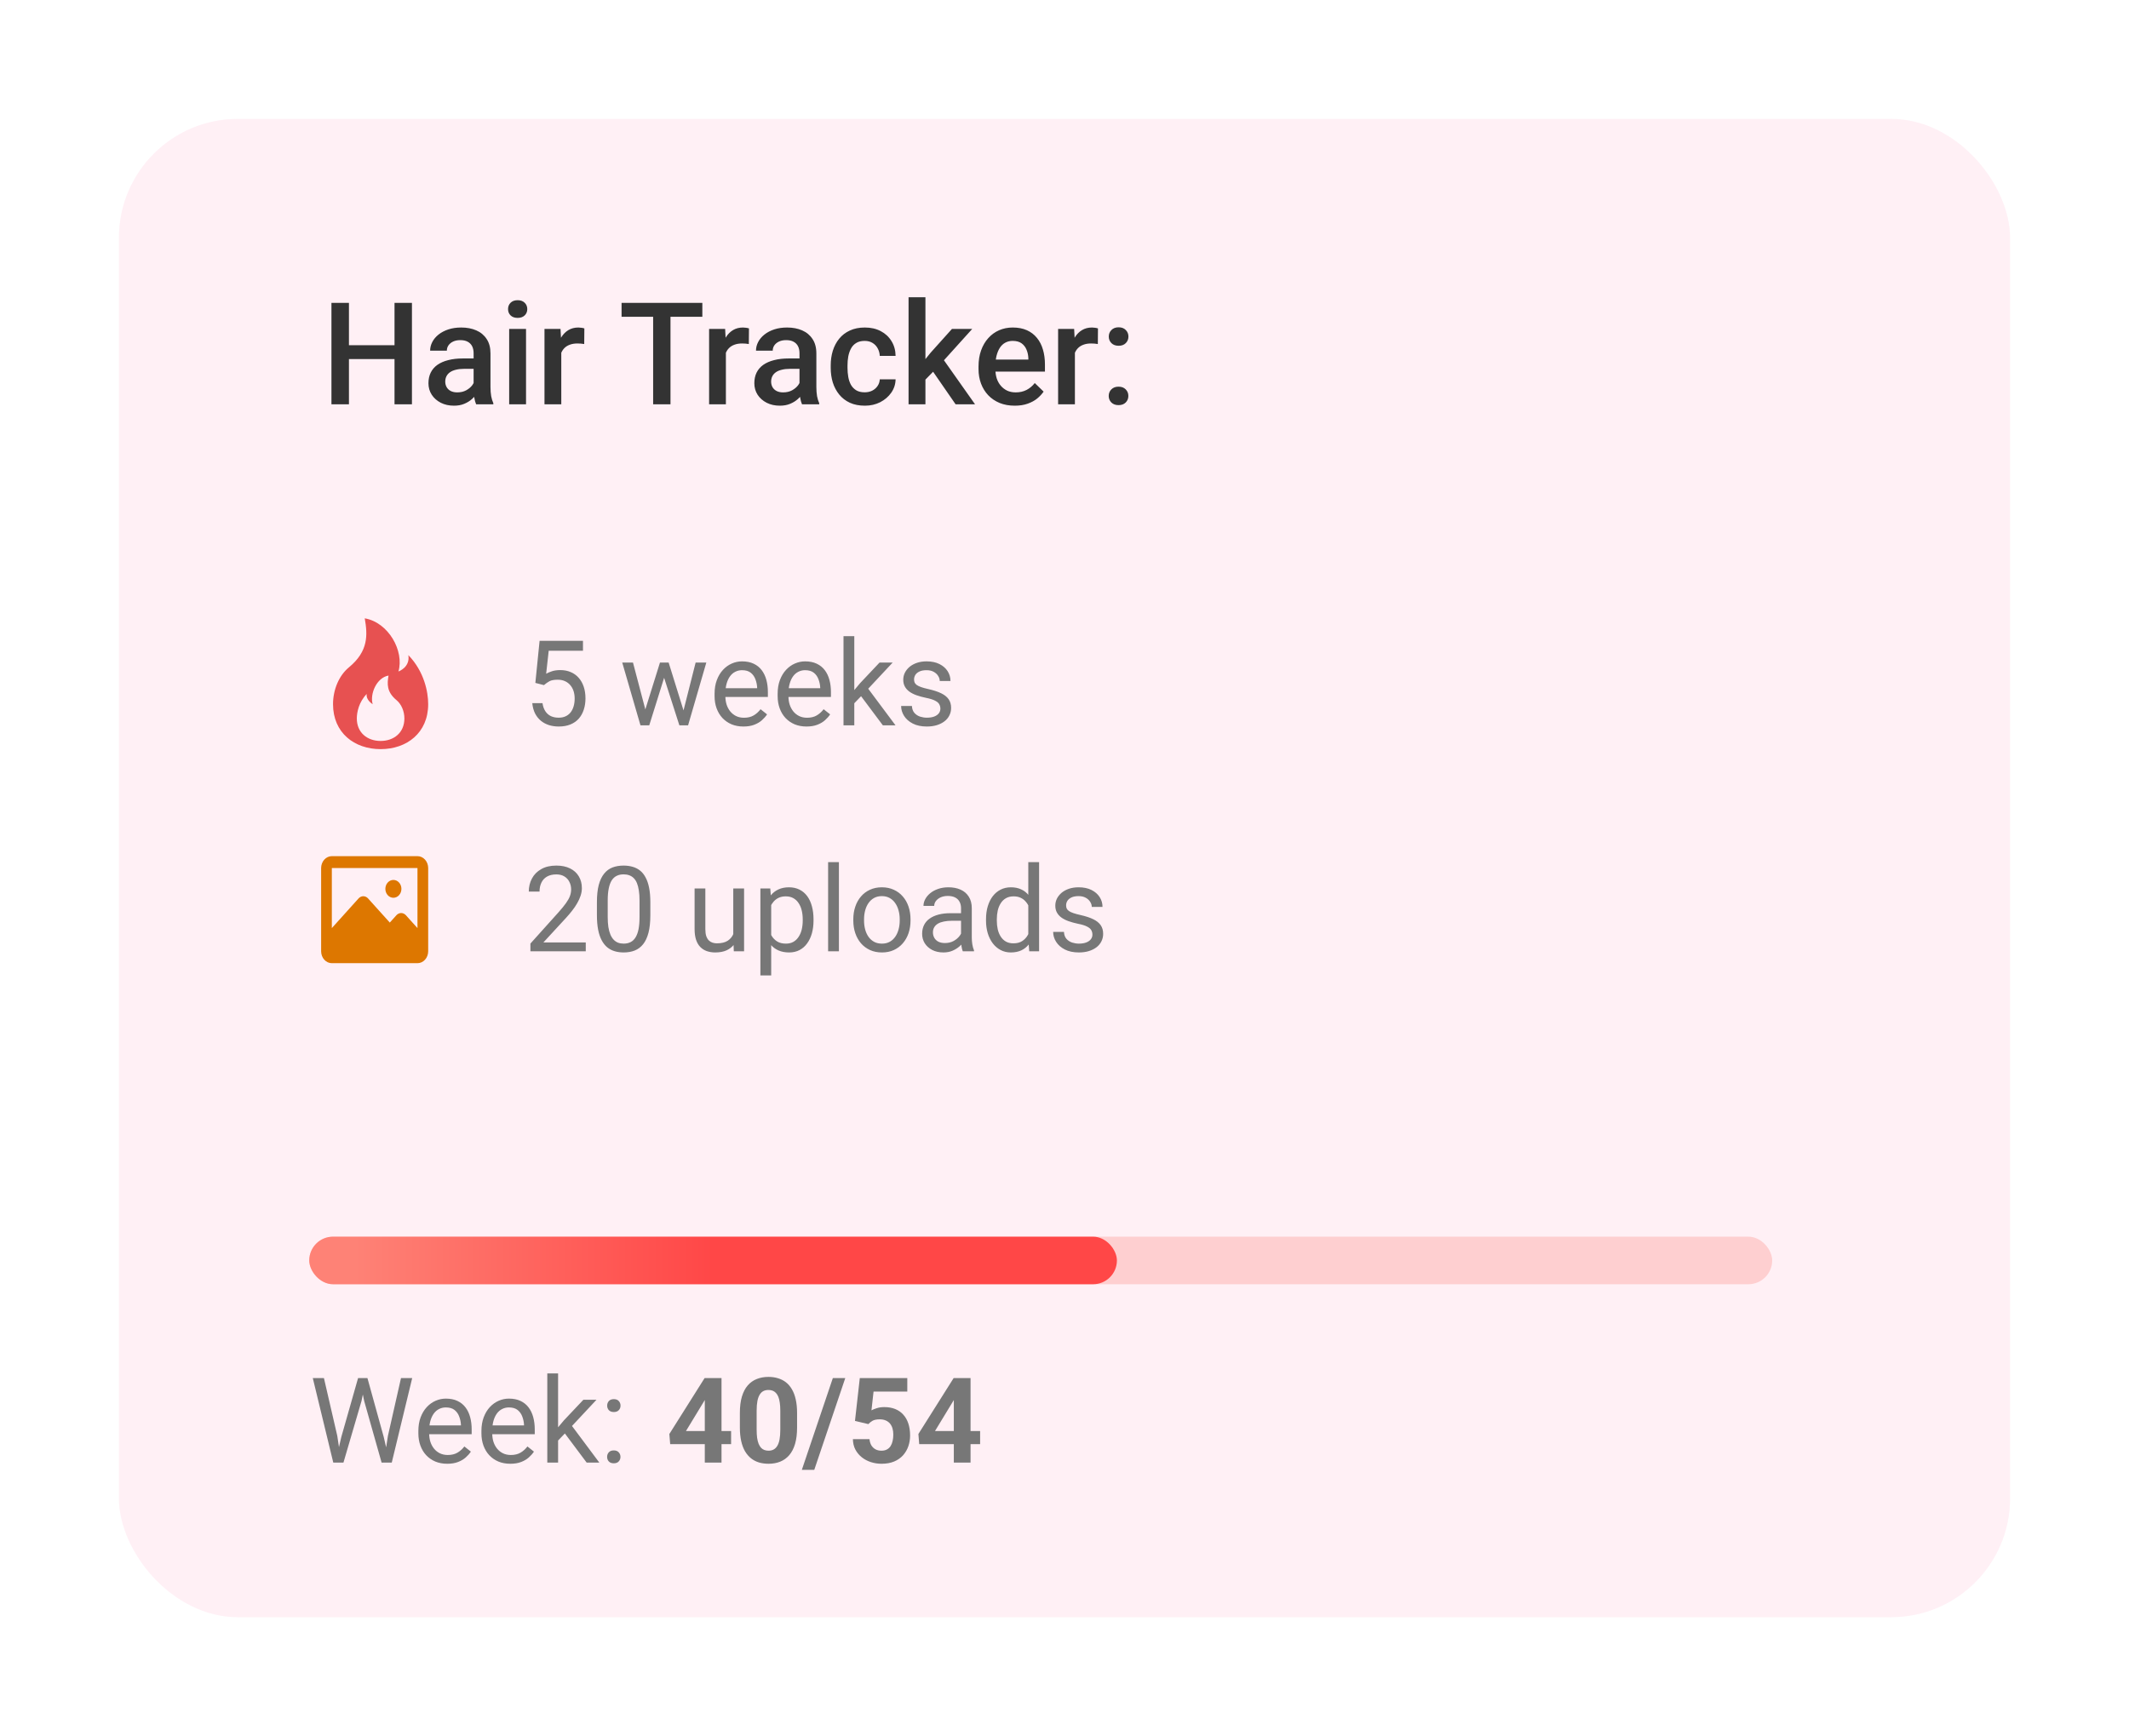 <svg width="179" height="146" viewBox="0 0 179 146" fill="none" xmlns="http://www.w3.org/2000/svg">
<g filter="url(#filter0_d_0_282)">
<rect x="10" y="8" width="159" height="126" rx="10" fill="#FFECF3"/>
<rect x="10" y="8" width="159" height="126" rx="10" fill="white" fill-opacity="0.2"/>
<path d="M45.733 55.616L45.011 55.431L45.367 51.891H49.015V52.726H46.134L45.919 54.659C46.049 54.584 46.214 54.514 46.412 54.449C46.614 54.384 46.845 54.352 47.105 54.352C47.434 54.352 47.729 54.408 47.989 54.523C48.25 54.633 48.471 54.793 48.653 55.001C48.839 55.209 48.98 55.46 49.078 55.753C49.176 56.046 49.225 56.373 49.225 56.734C49.225 57.076 49.177 57.39 49.083 57.677C48.992 57.963 48.853 58.214 48.668 58.429C48.482 58.64 48.248 58.805 47.965 58.922C47.685 59.039 47.355 59.098 46.974 59.098C46.687 59.098 46.415 59.059 46.158 58.98C45.904 58.899 45.676 58.777 45.475 58.614C45.276 58.448 45.113 58.243 44.986 57.999C44.863 57.752 44.785 57.462 44.752 57.13H45.611C45.65 57.397 45.728 57.621 45.846 57.804C45.963 57.986 46.116 58.124 46.305 58.219C46.497 58.31 46.72 58.355 46.974 58.355C47.188 58.355 47.379 58.318 47.545 58.243C47.711 58.168 47.851 58.061 47.965 57.921C48.079 57.781 48.165 57.612 48.224 57.413C48.285 57.215 48.316 56.992 48.316 56.744C48.316 56.52 48.285 56.311 48.224 56.119C48.162 55.927 48.069 55.759 47.945 55.616C47.825 55.473 47.677 55.362 47.501 55.284C47.325 55.203 47.123 55.162 46.895 55.162C46.593 55.162 46.363 55.203 46.207 55.284C46.054 55.366 45.896 55.476 45.733 55.616ZM54.132 58.062L55.489 53.717H56.085L55.968 54.581L54.586 59H54.005L54.132 58.062ZM53.219 53.717L54.376 58.111L54.459 59H53.849L52.315 53.717H53.219ZM57.384 58.077L58.487 53.717H59.386L57.852 59H57.247L57.384 58.077ZM56.217 53.717L57.545 57.989L57.696 59H57.12L55.699 54.571L55.582 53.717H56.217ZM62.506 59.098C62.138 59.098 61.804 59.036 61.505 58.912C61.209 58.785 60.953 58.608 60.738 58.38C60.527 58.152 60.364 57.882 60.25 57.569C60.136 57.257 60.079 56.915 60.079 56.544V56.339C60.079 55.909 60.143 55.527 60.27 55.191C60.397 54.853 60.569 54.566 60.787 54.332C61.005 54.098 61.253 53.92 61.529 53.8C61.806 53.679 62.092 53.619 62.389 53.619C62.766 53.619 63.092 53.684 63.365 53.815C63.642 53.945 63.868 54.127 64.044 54.361C64.22 54.592 64.35 54.866 64.435 55.182C64.519 55.494 64.561 55.836 64.561 56.207V56.612H60.616V55.875H63.658V55.807C63.645 55.572 63.596 55.344 63.512 55.123C63.43 54.902 63.3 54.719 63.121 54.576C62.942 54.433 62.698 54.361 62.389 54.361C62.184 54.361 61.995 54.405 61.822 54.493C61.65 54.578 61.502 54.705 61.378 54.874C61.254 55.043 61.158 55.25 61.09 55.494C61.022 55.738 60.987 56.02 60.987 56.339V56.544C60.987 56.795 61.022 57.031 61.09 57.252C61.161 57.47 61.264 57.662 61.398 57.828C61.534 57.994 61.699 58.124 61.891 58.219C62.086 58.313 62.307 58.36 62.555 58.36C62.874 58.36 63.144 58.295 63.365 58.165C63.587 58.035 63.78 57.861 63.946 57.643L64.493 58.077C64.379 58.25 64.234 58.414 64.059 58.57C63.883 58.727 63.666 58.853 63.409 58.951C63.155 59.049 62.854 59.098 62.506 59.098ZM67.809 59.098C67.441 59.098 67.107 59.036 66.808 58.912C66.511 58.785 66.256 58.608 66.041 58.38C65.829 58.152 65.667 57.882 65.553 57.569C65.439 57.257 65.382 56.915 65.382 56.544V56.339C65.382 55.909 65.445 55.527 65.572 55.191C65.699 54.853 65.872 54.566 66.09 54.332C66.308 54.098 66.555 53.92 66.832 53.8C67.109 53.679 67.395 53.619 67.691 53.619C68.069 53.619 68.394 53.684 68.668 53.815C68.945 53.945 69.171 54.127 69.347 54.361C69.522 54.592 69.653 54.866 69.737 55.182C69.822 55.494 69.864 55.836 69.864 56.207V56.612H65.919V55.875H68.961V55.807C68.948 55.572 68.899 55.344 68.814 55.123C68.733 54.902 68.603 54.719 68.424 54.576C68.245 54.433 68.001 54.361 67.691 54.361C67.486 54.361 67.297 54.405 67.125 54.493C66.953 54.578 66.804 54.705 66.681 54.874C66.557 55.043 66.461 55.25 66.393 55.494C66.324 55.738 66.29 56.02 66.29 56.339V56.544C66.29 56.795 66.324 57.031 66.393 57.252C66.464 57.47 66.567 57.662 66.7 57.828C66.837 57.994 67.001 58.124 67.193 58.219C67.389 58.313 67.61 58.36 67.857 58.36C68.176 58.36 68.447 58.295 68.668 58.165C68.889 58.035 69.083 57.861 69.249 57.643L69.796 58.077C69.682 58.25 69.537 58.414 69.361 58.57C69.186 58.727 68.969 58.853 68.712 58.951C68.458 59.049 68.157 59.098 67.809 59.098ZM71.827 51.5V59H70.919V51.5H71.827ZM75.055 53.717L72.75 56.183L71.461 57.52L71.388 56.559L72.311 55.455L73.951 53.717H75.055ZM74.23 59L72.345 56.48L72.814 55.675L75.294 59H74.23ZM79.064 57.599C79.064 57.468 79.034 57.348 78.976 57.237C78.92 57.123 78.805 57.021 78.629 56.93C78.456 56.835 78.196 56.754 77.848 56.685C77.555 56.624 77.289 56.55 77.052 56.466C76.817 56.381 76.617 56.279 76.451 56.158C76.288 56.038 76.163 55.896 76.075 55.733C75.987 55.571 75.943 55.38 75.943 55.162C75.943 54.954 75.989 54.757 76.08 54.571C76.174 54.386 76.306 54.221 76.476 54.078C76.648 53.935 76.855 53.823 77.096 53.741C77.337 53.66 77.605 53.619 77.901 53.619C78.325 53.619 78.686 53.694 78.985 53.844C79.285 53.993 79.514 54.194 79.674 54.444C79.833 54.692 79.913 54.967 79.913 55.27H79.01C79.01 55.123 78.966 54.981 78.878 54.845C78.793 54.705 78.668 54.589 78.502 54.498C78.339 54.407 78.139 54.361 77.901 54.361C77.651 54.361 77.447 54.4 77.291 54.478C77.138 54.553 77.026 54.649 76.954 54.767C76.886 54.884 76.852 55.008 76.852 55.138C76.852 55.235 76.868 55.323 76.9 55.401C76.936 55.476 76.998 55.546 77.086 55.611C77.174 55.673 77.297 55.732 77.457 55.787C77.617 55.842 77.82 55.898 78.067 55.953C78.5 56.051 78.857 56.168 79.137 56.305C79.417 56.441 79.625 56.609 79.762 56.808C79.898 57.006 79.967 57.247 79.967 57.53C79.967 57.761 79.918 57.973 79.82 58.165C79.726 58.357 79.588 58.523 79.405 58.663C79.226 58.8 79.011 58.907 78.761 58.985C78.513 59.06 78.235 59.098 77.926 59.098C77.46 59.098 77.066 59.015 76.744 58.849C76.422 58.683 76.178 58.468 76.012 58.204C75.846 57.94 75.763 57.662 75.763 57.369H76.671C76.684 57.617 76.755 57.813 76.886 57.96C77.016 58.103 77.175 58.206 77.364 58.268C77.553 58.326 77.74 58.355 77.926 58.355C78.173 58.355 78.38 58.323 78.546 58.258C78.715 58.193 78.844 58.103 78.932 57.989C79.019 57.875 79.064 57.745 79.064 57.599Z" fill="#777777"/>
<path d="M49.249 77.258V78H44.596V77.351L46.925 74.758C47.211 74.439 47.433 74.169 47.589 73.947C47.748 73.723 47.859 73.522 47.921 73.347C47.986 73.168 48.019 72.985 48.019 72.8C48.019 72.565 47.97 72.354 47.872 72.165C47.778 71.973 47.638 71.82 47.452 71.706C47.267 71.592 47.042 71.535 46.778 71.535C46.463 71.535 46.199 71.597 45.987 71.721C45.779 71.841 45.623 72.01 45.519 72.228C45.414 72.447 45.362 72.697 45.362 72.981H44.459C44.459 72.58 44.547 72.214 44.723 71.882C44.898 71.55 45.159 71.286 45.504 71.091C45.849 70.892 46.274 70.793 46.778 70.793C47.227 70.793 47.612 70.873 47.931 71.032C48.25 71.189 48.494 71.41 48.663 71.696C48.836 71.98 48.922 72.311 48.922 72.692C48.922 72.901 48.886 73.112 48.815 73.327C48.746 73.539 48.65 73.75 48.526 73.962C48.406 74.174 48.264 74.382 48.102 74.587C47.942 74.792 47.771 74.994 47.589 75.192L45.685 77.258H49.249ZM54.679 73.879V74.963C54.679 75.546 54.627 76.037 54.523 76.438C54.418 76.838 54.269 77.16 54.073 77.404C53.878 77.648 53.642 77.826 53.365 77.936C53.092 78.044 52.783 78.098 52.438 78.098C52.164 78.098 51.912 78.064 51.681 77.995C51.45 77.927 51.241 77.818 51.056 77.668C50.873 77.515 50.717 77.316 50.587 77.072C50.457 76.828 50.357 76.532 50.289 76.184C50.221 75.835 50.187 75.428 50.187 74.963V73.879C50.187 73.296 50.239 72.808 50.343 72.414C50.45 72.02 50.602 71.704 50.797 71.467C50.992 71.226 51.227 71.053 51.5 70.949C51.777 70.845 52.086 70.793 52.428 70.793C52.704 70.793 52.958 70.827 53.19 70.895C53.424 70.961 53.632 71.066 53.815 71.213C53.997 71.356 54.151 71.548 54.278 71.789C54.408 72.027 54.508 72.318 54.576 72.663C54.645 73.008 54.679 73.413 54.679 73.879ZM53.77 75.109V73.728C53.77 73.409 53.751 73.129 53.712 72.888C53.676 72.644 53.622 72.435 53.551 72.263C53.479 72.09 53.388 71.95 53.277 71.843C53.17 71.735 53.045 71.657 52.901 71.608C52.761 71.556 52.603 71.53 52.428 71.53C52.213 71.53 52.023 71.571 51.856 71.652C51.69 71.731 51.55 71.856 51.437 72.028C51.326 72.201 51.241 72.427 51.183 72.707C51.124 72.987 51.095 73.327 51.095 73.728V75.109C51.095 75.428 51.113 75.71 51.148 75.954C51.188 76.198 51.245 76.41 51.319 76.589C51.394 76.765 51.485 76.909 51.593 77.023C51.7 77.137 51.824 77.222 51.964 77.277C52.107 77.329 52.265 77.356 52.438 77.356C52.659 77.356 52.852 77.313 53.019 77.228C53.185 77.144 53.323 77.012 53.434 76.833C53.547 76.651 53.632 76.418 53.688 76.135C53.743 75.848 53.77 75.507 53.77 75.109ZM61.651 76.779V72.717H62.56V78H61.695L61.651 76.779ZM61.822 75.666L62.198 75.656C62.198 76.008 62.161 76.333 62.086 76.633C62.014 76.929 61.897 77.186 61.734 77.404C61.572 77.622 61.358 77.793 61.095 77.917C60.831 78.037 60.51 78.098 60.133 78.098C59.876 78.098 59.64 78.06 59.425 77.985C59.213 77.91 59.031 77.795 58.878 77.639C58.725 77.482 58.606 77.279 58.522 77.028C58.44 76.778 58.399 76.477 58.399 76.125V72.717H59.303V76.135C59.303 76.372 59.329 76.569 59.381 76.726C59.436 76.879 59.509 77.001 59.601 77.092C59.695 77.18 59.799 77.242 59.913 77.277C60.03 77.313 60.151 77.331 60.274 77.331C60.658 77.331 60.963 77.258 61.188 77.111C61.412 76.962 61.573 76.761 61.671 76.511C61.772 76.257 61.822 75.975 61.822 75.666ZM64.84 73.732V80.031H63.932V72.717H64.762L64.84 73.732ZM68.399 75.314V75.417C68.399 75.801 68.354 76.158 68.263 76.486C68.171 76.812 68.038 77.095 67.862 77.336C67.69 77.577 67.477 77.764 67.223 77.897C66.969 78.031 66.677 78.098 66.349 78.098C66.013 78.098 65.717 78.042 65.46 77.932C65.203 77.821 64.985 77.66 64.806 77.448C64.627 77.237 64.483 76.983 64.376 76.686C64.272 76.39 64.2 76.057 64.161 75.686V75.139C64.2 74.748 64.273 74.398 64.381 74.089C64.488 73.78 64.63 73.516 64.806 73.298C64.985 73.076 65.201 72.909 65.455 72.795C65.709 72.678 66.002 72.619 66.334 72.619C66.666 72.619 66.961 72.684 67.218 72.814C67.475 72.941 67.691 73.124 67.867 73.361C68.043 73.599 68.175 73.884 68.263 74.216C68.354 74.545 68.399 74.911 68.399 75.314ZM67.491 75.417V75.314C67.491 75.051 67.463 74.803 67.408 74.572C67.353 74.338 67.267 74.133 67.149 73.957C67.035 73.778 66.889 73.638 66.71 73.537C66.531 73.433 66.318 73.381 66.07 73.381C65.842 73.381 65.644 73.42 65.475 73.498C65.309 73.576 65.167 73.682 65.05 73.815C64.933 73.946 64.837 74.095 64.762 74.265C64.69 74.431 64.636 74.603 64.601 74.782V76.047C64.666 76.275 64.757 76.49 64.874 76.691C64.991 76.89 65.147 77.051 65.343 77.175C65.538 77.295 65.784 77.356 66.08 77.356C66.324 77.356 66.534 77.305 66.71 77.204C66.889 77.1 67.035 76.958 67.149 76.779C67.267 76.6 67.353 76.395 67.408 76.164C67.463 75.93 67.491 75.681 67.491 75.417ZM70.533 70.5V78H69.625V70.5H70.533ZM71.744 75.417V75.305C71.744 74.924 71.799 74.571 71.91 74.245C72.021 73.916 72.18 73.632 72.389 73.391C72.597 73.147 72.849 72.958 73.145 72.824C73.442 72.688 73.774 72.619 74.142 72.619C74.513 72.619 74.846 72.688 75.143 72.824C75.442 72.958 75.696 73.147 75.904 73.391C76.116 73.632 76.277 73.916 76.388 74.245C76.498 74.571 76.554 74.924 76.554 75.305V75.417C76.554 75.798 76.498 76.151 76.388 76.477C76.277 76.802 76.116 77.087 75.904 77.331C75.696 77.572 75.444 77.761 75.147 77.897C74.855 78.031 74.522 78.098 74.151 78.098C73.78 78.098 73.447 78.031 73.15 77.897C72.854 77.761 72.6 77.572 72.389 77.331C72.18 77.087 72.021 76.802 71.91 76.477C71.799 76.151 71.744 75.798 71.744 75.417ZM72.647 75.305V75.417C72.647 75.681 72.678 75.93 72.74 76.164C72.802 76.395 72.895 76.6 73.019 76.779C73.145 76.958 73.303 77.1 73.492 77.204C73.681 77.305 73.901 77.356 74.151 77.356C74.399 77.356 74.615 77.305 74.801 77.204C74.99 77.1 75.146 76.958 75.269 76.779C75.393 76.6 75.486 76.395 75.548 76.164C75.613 75.93 75.645 75.681 75.645 75.417V75.305C75.645 75.044 75.613 74.799 75.548 74.567C75.486 74.333 75.392 74.126 75.265 73.947C75.141 73.765 74.985 73.622 74.796 73.518C74.61 73.413 74.392 73.361 74.142 73.361C73.894 73.361 73.676 73.413 73.487 73.518C73.302 73.622 73.145 73.765 73.019 73.947C72.895 74.126 72.802 74.333 72.74 74.567C72.678 74.799 72.647 75.044 72.647 75.305ZM80.802 77.097V74.377C80.802 74.169 80.759 73.988 80.675 73.835C80.593 73.679 80.47 73.558 80.304 73.474C80.138 73.389 79.933 73.347 79.689 73.347C79.461 73.347 79.26 73.386 79.088 73.464C78.919 73.542 78.785 73.644 78.688 73.772C78.593 73.898 78.546 74.035 78.546 74.182H77.643C77.643 73.993 77.691 73.806 77.789 73.62C77.887 73.435 78.027 73.267 78.209 73.117C78.394 72.964 78.616 72.844 78.873 72.756C79.133 72.665 79.423 72.619 79.742 72.619C80.126 72.619 80.465 72.684 80.758 72.814C81.054 72.945 81.285 73.142 81.451 73.405C81.62 73.666 81.705 73.993 81.705 74.387V76.848C81.705 77.023 81.72 77.211 81.749 77.409C81.782 77.608 81.829 77.779 81.891 77.922V78H80.948C80.903 77.896 80.867 77.757 80.841 77.585C80.815 77.409 80.802 77.246 80.802 77.097ZM80.958 74.797L80.968 75.432H80.055C79.797 75.432 79.568 75.453 79.366 75.495C79.164 75.534 78.995 75.594 78.858 75.676C78.722 75.757 78.618 75.86 78.546 75.983C78.474 76.104 78.439 76.245 78.439 76.408C78.439 76.574 78.476 76.726 78.551 76.862C78.626 76.999 78.738 77.108 78.888 77.189C79.041 77.268 79.228 77.307 79.449 77.307C79.726 77.307 79.97 77.248 80.182 77.131C80.393 77.014 80.561 76.87 80.685 76.701C80.811 76.532 80.88 76.368 80.89 76.208L81.275 76.643C81.253 76.779 81.191 76.931 81.09 77.097C80.989 77.263 80.854 77.422 80.685 77.575C80.519 77.725 80.32 77.85 80.089 77.951C79.861 78.049 79.604 78.098 79.317 78.098C78.959 78.098 78.645 78.028 78.375 77.888C78.108 77.748 77.9 77.561 77.75 77.326C77.603 77.088 77.53 76.823 77.53 76.53C77.53 76.247 77.586 75.998 77.696 75.783C77.807 75.565 77.966 75.384 78.175 75.241C78.383 75.095 78.634 74.984 78.927 74.909C79.22 74.834 79.547 74.797 79.908 74.797H80.958ZM86.456 76.975V70.5H87.364V78H86.534L86.456 76.975ZM82.901 75.417V75.314C82.901 74.911 82.95 74.545 83.048 74.216C83.149 73.884 83.29 73.599 83.473 73.361C83.658 73.124 83.878 72.941 84.132 72.814C84.389 72.684 84.675 72.619 84.991 72.619C85.323 72.619 85.613 72.678 85.86 72.795C86.111 72.909 86.323 73.076 86.495 73.298C86.671 73.516 86.809 73.78 86.91 74.089C87.011 74.398 87.081 74.748 87.12 75.139V75.588C87.084 75.975 87.014 76.324 86.91 76.633C86.809 76.942 86.671 77.206 86.495 77.424C86.323 77.642 86.111 77.81 85.86 77.927C85.61 78.041 85.317 78.098 84.981 78.098C84.672 78.098 84.389 78.031 84.132 77.897C83.878 77.764 83.658 77.577 83.473 77.336C83.29 77.095 83.149 76.812 83.048 76.486C82.95 76.158 82.901 75.801 82.901 75.417ZM83.81 75.314V75.417C83.81 75.681 83.836 75.928 83.888 76.159C83.943 76.39 84.028 76.594 84.142 76.769C84.255 76.945 84.4 77.084 84.576 77.185C84.752 77.282 84.962 77.331 85.206 77.331C85.505 77.331 85.751 77.268 85.943 77.141C86.139 77.014 86.295 76.846 86.412 76.638C86.529 76.429 86.62 76.203 86.686 75.959V74.782C86.647 74.603 86.59 74.431 86.515 74.265C86.443 74.095 86.349 73.946 86.231 73.815C86.118 73.682 85.976 73.576 85.807 73.498C85.641 73.42 85.444 73.381 85.216 73.381C84.968 73.381 84.755 73.433 84.576 73.537C84.4 73.638 84.255 73.778 84.142 73.957C84.028 74.133 83.943 74.338 83.888 74.572C83.836 74.803 83.81 75.051 83.81 75.314ZM91.847 76.599C91.847 76.468 91.817 76.348 91.759 76.237C91.704 76.123 91.588 76.021 91.412 75.93C91.24 75.835 90.979 75.754 90.631 75.686C90.338 75.624 90.073 75.55 89.835 75.466C89.601 75.381 89.4 75.279 89.234 75.158C89.072 75.038 88.946 74.896 88.858 74.733C88.77 74.571 88.727 74.38 88.727 74.162C88.727 73.954 88.772 73.757 88.863 73.571C88.958 73.386 89.09 73.221 89.259 73.078C89.431 72.935 89.638 72.823 89.879 72.741C90.12 72.66 90.388 72.619 90.685 72.619C91.108 72.619 91.469 72.694 91.769 72.844C92.068 72.993 92.297 73.194 92.457 73.444C92.617 73.692 92.696 73.967 92.696 74.269H91.793C91.793 74.123 91.749 73.981 91.661 73.845C91.576 73.705 91.451 73.589 91.285 73.498C91.122 73.407 90.922 73.361 90.685 73.361C90.434 73.361 90.231 73.4 90.074 73.478C89.921 73.553 89.809 73.649 89.737 73.767C89.669 73.884 89.635 74.007 89.635 74.138C89.635 74.235 89.651 74.323 89.684 74.401C89.719 74.476 89.781 74.546 89.869 74.611C89.957 74.673 90.081 74.732 90.24 74.787C90.4 74.842 90.603 74.898 90.851 74.953C91.284 75.051 91.64 75.168 91.92 75.305C92.2 75.441 92.408 75.609 92.545 75.808C92.682 76.006 92.75 76.247 92.75 76.53C92.75 76.761 92.701 76.973 92.603 77.165C92.509 77.357 92.371 77.523 92.189 77.663C92.009 77.8 91.795 77.907 91.544 77.985C91.296 78.06 91.018 78.098 90.709 78.098C90.243 78.098 89.85 78.015 89.527 77.849C89.205 77.683 88.961 77.468 88.795 77.204C88.629 76.94 88.546 76.662 88.546 76.369H89.454C89.467 76.617 89.539 76.814 89.669 76.96C89.799 77.103 89.959 77.206 90.147 77.268C90.336 77.326 90.523 77.356 90.709 77.356C90.956 77.356 91.163 77.323 91.329 77.258C91.498 77.193 91.627 77.103 91.715 76.989C91.803 76.875 91.847 76.745 91.847 76.599Z" fill="#777777"/>
<path d="M35.1 70C35.339 70 35.568 70.105 35.736 70.293C35.905 70.48 36 70.735 36 71V78C36 78.265 35.905 78.52 35.736 78.707C35.568 78.895 35.339 79 35.1 79H27.9C27.661 79 27.432 78.895 27.264 78.707C27.095 78.52 27 78.265 27 78V71C27 70.735 27.095 70.48 27.264 70.293C27.432 70.105 27.661 70 27.9 70H35.1ZM35.1 71H27.9V76.05L30.148 73.553C30.2 73.495 30.262 73.449 30.33 73.418C30.398 73.386 30.472 73.37 30.546 73.37C30.619 73.37 30.693 73.386 30.761 73.418C30.829 73.449 30.891 73.495 30.943 73.553L32.773 75.586L33.33 74.967C33.382 74.909 33.444 74.863 33.512 74.832C33.581 74.8 33.654 74.784 33.727 74.784C33.801 74.784 33.874 74.8 33.943 74.832C34.011 74.863 34.073 74.909 34.125 74.967L35.1 76.05V71ZM33.075 72C33.254 72 33.426 72.079 33.552 72.22C33.679 72.36 33.75 72.551 33.75 72.75C33.75 72.949 33.679 73.14 33.552 73.28C33.426 73.421 33.254 73.5 33.075 73.5C32.896 73.5 32.724 73.421 32.598 73.28C32.471 73.14 32.4 72.949 32.4 72.75C32.4 72.551 32.471 72.36 32.598 72.22C32.724 72.079 32.896 72 33.075 72Z" fill="#DD7700"/>
<path d="M32 61C34.209 61 36 59.625 36 57.219C36 56.188 35.667 54.469 34.333 53.094C34.5 54.125 33.5 54.469 33.5 54.469C34 52.75 32.667 50.344 30.667 50C30.905 51.375 31 52.75 29.333 54.125C28.5 54.812 28 56.001 28 57.219C28 59.625 29.791 61 32 61ZM32 60.312C30.895 60.312 30 59.625 30 58.422C30 57.906 30.167 57.047 30.833 56.359C30.75 56.875 31.333 57.219 31.333 57.219C31.083 56.359 31.667 54.984 32.667 54.812C32.547 55.5 32.5 56.188 33.333 56.875C33.75 57.219 34 57.813 34 58.422C34 59.625 33.105 60.312 32 60.312Z" fill="#E75151"/>
<path d="M28.695 118.852L30.106 113.891H30.79L30.395 115.819L28.876 121H28.197L28.695 118.852ZM27.235 113.891L28.358 118.754L28.695 121H28.021L26.298 113.891H27.235ZM32.616 118.749L33.715 113.891H34.657L32.938 121H32.265L32.616 118.749ZM30.893 113.891L32.265 118.852L32.763 121H32.084L30.619 115.819L30.219 113.891H30.893ZM37.602 121.098C37.234 121.098 36.9 121.036 36.601 120.912C36.304 120.785 36.049 120.608 35.834 120.38C35.622 120.152 35.46 119.882 35.346 119.569C35.232 119.257 35.175 118.915 35.175 118.544V118.339C35.175 117.909 35.238 117.527 35.365 117.191C35.492 116.853 35.665 116.566 35.883 116.332C36.101 116.098 36.348 115.92 36.625 115.8C36.902 115.679 37.188 115.619 37.484 115.619C37.862 115.619 38.188 115.684 38.461 115.814C38.738 115.945 38.964 116.127 39.14 116.361C39.315 116.592 39.446 116.866 39.53 117.182C39.615 117.494 39.657 117.836 39.657 118.207V118.612H35.712V117.875H38.754V117.807C38.741 117.572 38.692 117.344 38.607 117.123C38.526 116.902 38.396 116.719 38.217 116.576C38.038 116.433 37.794 116.361 37.484 116.361C37.279 116.361 37.09 116.405 36.918 116.493C36.745 116.578 36.597 116.705 36.474 116.874C36.35 117.043 36.254 117.25 36.185 117.494C36.117 117.738 36.083 118.02 36.083 118.339V118.544C36.083 118.795 36.117 119.031 36.185 119.252C36.257 119.47 36.36 119.662 36.493 119.828C36.63 119.994 36.794 120.124 36.986 120.219C37.182 120.313 37.403 120.36 37.65 120.36C37.969 120.36 38.24 120.295 38.461 120.165C38.682 120.035 38.876 119.861 39.042 119.643L39.589 120.077C39.475 120.25 39.33 120.414 39.154 120.57C38.978 120.727 38.762 120.854 38.505 120.951C38.251 121.049 37.95 121.098 37.602 121.098ZM42.904 121.098C42.536 121.098 42.203 121.036 41.903 120.912C41.607 120.785 41.352 120.608 41.137 120.38C40.925 120.152 40.762 119.882 40.648 119.569C40.535 119.257 40.477 118.915 40.477 118.544V118.339C40.477 117.909 40.541 117.527 40.668 117.191C40.795 116.853 40.967 116.566 41.185 116.332C41.404 116.098 41.651 115.92 41.928 115.8C42.204 115.679 42.491 115.619 42.787 115.619C43.165 115.619 43.49 115.684 43.764 115.814C44.04 115.945 44.267 116.127 44.442 116.361C44.618 116.592 44.748 116.866 44.833 117.182C44.918 117.494 44.96 117.836 44.96 118.207V118.612H41.015V117.875H44.057V117.807C44.044 117.572 43.995 117.344 43.91 117.123C43.829 116.902 43.699 116.719 43.52 116.576C43.34 116.433 43.096 116.361 42.787 116.361C42.582 116.361 42.393 116.405 42.221 116.493C42.048 116.578 41.9 116.705 41.776 116.874C41.653 117.043 41.557 117.25 41.488 117.494C41.42 117.738 41.386 118.02 41.386 118.339V118.544C41.386 118.795 41.42 119.031 41.488 119.252C41.56 119.47 41.662 119.662 41.796 119.828C41.933 119.994 42.097 120.124 42.289 120.219C42.484 120.313 42.706 120.36 42.953 120.36C43.272 120.36 43.542 120.295 43.764 120.165C43.985 120.035 44.179 119.861 44.345 119.643L44.892 120.077C44.778 120.25 44.633 120.414 44.457 120.57C44.281 120.727 44.065 120.854 43.808 120.951C43.554 121.049 43.253 121.098 42.904 121.098ZM46.923 113.5V121H46.015V113.5H46.923ZM50.15 115.717L47.846 118.183L46.557 119.521L46.483 118.559L47.406 117.455L49.047 115.717H50.15ZM49.325 121L47.44 118.48L47.909 117.675L50.39 121H49.325ZM51.044 120.521C51.044 120.368 51.091 120.24 51.185 120.136C51.283 120.028 51.423 119.975 51.605 119.975C51.788 119.975 51.926 120.028 52.02 120.136C52.118 120.24 52.167 120.368 52.167 120.521C52.167 120.671 52.118 120.798 52.02 120.902C51.926 121.007 51.788 121.059 51.605 121.059C51.423 121.059 51.283 121.007 51.185 120.902C51.091 120.798 51.044 120.671 51.044 120.521ZM51.049 116.21C51.049 116.057 51.096 115.928 51.19 115.824C51.288 115.717 51.428 115.663 51.61 115.663C51.793 115.663 51.931 115.717 52.025 115.824C52.123 115.928 52.172 116.057 52.172 116.21C52.172 116.36 52.123 116.487 52.025 116.591C51.931 116.695 51.793 116.747 51.61 116.747C51.428 116.747 51.288 116.695 51.19 116.591C51.096 116.487 51.049 116.36 51.049 116.21Z" fill="#777777"/>
<path d="M61.469 118.344V119.447H56.347L56.278 118.593L59.242 113.891H60.36L59.149 115.917L57.675 118.344H61.469ZM60.663 113.891V121H59.257V113.891H60.663ZM67.016 116.82V118.051C67.016 118.585 66.959 119.045 66.845 119.433C66.731 119.817 66.566 120.132 66.352 120.38C66.14 120.624 65.888 120.805 65.595 120.922C65.302 121.039 64.976 121.098 64.618 121.098C64.332 121.098 64.065 121.062 63.817 120.99C63.57 120.915 63.347 120.8 63.148 120.644C62.953 120.487 62.784 120.29 62.641 120.053C62.501 119.812 62.393 119.525 62.318 119.193C62.243 118.861 62.206 118.48 62.206 118.051V116.82C62.206 116.286 62.263 115.829 62.377 115.448C62.494 115.064 62.658 114.75 62.87 114.506C63.085 114.262 63.339 114.083 63.632 113.969C63.925 113.852 64.25 113.793 64.608 113.793C64.895 113.793 65.16 113.83 65.404 113.905C65.652 113.977 65.875 114.089 66.073 114.242C66.272 114.395 66.441 114.592 66.581 114.833C66.721 115.071 66.829 115.355 66.903 115.688C66.978 116.016 67.016 116.394 67.016 116.82ZM65.605 118.236V116.63C65.605 116.373 65.59 116.148 65.561 115.956C65.534 115.764 65.494 115.601 65.439 115.468C65.383 115.331 65.315 115.22 65.233 115.136C65.152 115.051 65.059 114.989 64.955 114.95C64.851 114.911 64.735 114.892 64.608 114.892C64.449 114.892 64.307 114.923 64.184 114.984C64.063 115.046 63.961 115.146 63.876 115.282C63.791 115.416 63.726 115.595 63.681 115.819C63.638 116.041 63.617 116.311 63.617 116.63V118.236C63.617 118.493 63.63 118.72 63.656 118.915C63.685 119.11 63.728 119.278 63.783 119.418C63.842 119.555 63.91 119.667 63.988 119.755C64.07 119.84 64.162 119.901 64.267 119.94C64.374 119.979 64.491 119.999 64.618 119.999C64.774 119.999 64.913 119.968 65.033 119.906C65.157 119.841 65.261 119.74 65.346 119.604C65.434 119.464 65.499 119.281 65.541 119.057C65.583 118.832 65.605 118.559 65.605 118.236ZM71.068 113.891L68.461 121.61H67.416L70.023 113.891H71.068ZM73.007 117.763L71.884 117.494L72.289 113.891H76.283V115.028H73.446L73.27 116.605C73.365 116.55 73.508 116.492 73.7 116.43C73.892 116.365 74.107 116.332 74.345 116.332C74.69 116.332 74.996 116.386 75.263 116.493C75.53 116.601 75.756 116.757 75.941 116.962C76.13 117.167 76.273 117.418 76.371 117.714C76.469 118.01 76.518 118.345 76.518 118.72C76.518 119.035 76.469 119.337 76.371 119.623C76.273 119.906 76.125 120.16 75.927 120.385C75.728 120.606 75.479 120.78 75.18 120.907C74.88 121.034 74.525 121.098 74.115 121.098C73.809 121.098 73.513 121.052 73.227 120.961C72.943 120.87 72.688 120.735 72.46 120.556C72.235 120.377 72.055 120.16 71.918 119.906C71.784 119.649 71.715 119.356 71.708 119.027H73.105C73.124 119.229 73.176 119.403 73.261 119.55C73.349 119.693 73.464 119.804 73.607 119.882C73.751 119.96 73.918 119.999 74.11 119.999C74.289 119.999 74.442 119.965 74.569 119.896C74.696 119.828 74.799 119.734 74.877 119.613C74.955 119.49 75.012 119.346 75.048 119.184C75.087 119.018 75.106 118.839 75.106 118.646C75.106 118.454 75.084 118.28 75.038 118.124C74.993 117.968 74.922 117.833 74.828 117.719C74.734 117.605 74.613 117.517 74.467 117.455C74.324 117.393 74.156 117.362 73.964 117.362C73.704 117.362 73.502 117.403 73.358 117.484C73.218 117.566 73.101 117.659 73.007 117.763ZM82.406 118.344V119.447H77.284L77.216 118.593L80.18 113.891H81.298L80.087 115.917L78.612 118.344H82.406ZM81.601 113.891V121H80.194V113.891H81.601Z" fill="#777777"/>
<rect x="26" y="102" width="123" height="4" rx="2" fill="#FE8276" fill-opacity="0.29"/>
<rect x="26" y="102" width="67.906" height="4" rx="2" fill="url(#paint0_linear_0_282)"/>
</g>
<path d="M33.504 29.031V30.197H28.975V29.031H33.504ZM29.338 25.469V34H27.867V25.469H29.338ZM34.635 25.469V34H33.17V25.469H34.635ZM39.82 32.728V29.705C39.82 29.479 39.779 29.283 39.697 29.119C39.615 28.955 39.49 28.828 39.322 28.738C39.158 28.648 38.951 28.604 38.701 28.604C38.471 28.604 38.272 28.643 38.103 28.721C37.935 28.799 37.805 28.904 37.711 29.037C37.617 29.17 37.57 29.32 37.57 29.488H36.164C36.164 29.238 36.225 28.996 36.346 28.762C36.467 28.527 36.643 28.318 36.873 28.135C37.103 27.951 37.379 27.807 37.699 27.701C38.02 27.596 38.379 27.543 38.777 27.543C39.254 27.543 39.676 27.623 40.043 27.783C40.414 27.943 40.705 28.186 40.916 28.51C41.131 28.83 41.238 29.232 41.238 29.717V32.535C41.238 32.824 41.258 33.084 41.297 33.315C41.34 33.541 41.4 33.738 41.478 33.906V34H40.031C39.965 33.848 39.912 33.654 39.873 33.42C39.838 33.182 39.82 32.951 39.82 32.728ZM40.025 30.145L40.037 31.018H39.023C38.762 31.018 38.531 31.043 38.332 31.094C38.133 31.141 37.967 31.211 37.834 31.305C37.701 31.398 37.602 31.512 37.535 31.645C37.469 31.777 37.435 31.928 37.435 32.096C37.435 32.264 37.475 32.418 37.553 32.559C37.631 32.695 37.744 32.803 37.893 32.881C38.045 32.959 38.228 32.998 38.443 32.998C38.732 32.998 38.984 32.94 39.199 32.822C39.418 32.701 39.59 32.555 39.715 32.383C39.84 32.207 39.906 32.041 39.914 31.885L40.371 32.512C40.324 32.672 40.244 32.844 40.131 33.027C40.018 33.211 39.869 33.387 39.685 33.555C39.506 33.719 39.289 33.853 39.035 33.959C38.785 34.065 38.496 34.117 38.168 34.117C37.754 34.117 37.385 34.035 37.06 33.871C36.736 33.703 36.482 33.478 36.299 33.197C36.115 32.912 36.023 32.59 36.023 32.23C36.023 31.895 36.086 31.598 36.211 31.34C36.34 31.078 36.527 30.859 36.773 30.684C37.023 30.508 37.328 30.375 37.688 30.285C38.047 30.191 38.457 30.145 38.918 30.145H40.025ZM44.227 27.66V34H42.809V27.66H44.227ZM42.715 25.996C42.715 25.781 42.785 25.604 42.926 25.463C43.07 25.318 43.27 25.246 43.523 25.246C43.773 25.246 43.971 25.318 44.115 25.463C44.26 25.604 44.332 25.781 44.332 25.996C44.332 26.207 44.26 26.383 44.115 26.523C43.971 26.664 43.773 26.734 43.523 26.734C43.27 26.734 43.07 26.664 42.926 26.523C42.785 26.383 42.715 26.207 42.715 25.996ZM47.191 28.867V34H45.779V27.66H47.127L47.191 28.867ZM49.131 27.619L49.119 28.932C49.033 28.916 48.94 28.904 48.838 28.896C48.74 28.889 48.643 28.885 48.545 28.885C48.303 28.885 48.09 28.92 47.906 28.99C47.723 29.057 47.568 29.154 47.443 29.283C47.322 29.408 47.228 29.561 47.162 29.74C47.096 29.92 47.057 30.121 47.045 30.344L46.723 30.367C46.723 29.969 46.762 29.6 46.84 29.26C46.918 28.92 47.035 28.621 47.191 28.363C47.352 28.105 47.551 27.904 47.789 27.76C48.031 27.615 48.31 27.543 48.627 27.543C48.713 27.543 48.805 27.551 48.902 27.566C49.004 27.582 49.08 27.6 49.131 27.619ZM56.373 25.469V34H54.914V25.469H56.373ZM59.051 25.469V26.641H52.26V25.469H59.051ZM61.031 28.867V34H59.619V27.66H60.967L61.031 28.867ZM62.971 27.619L62.959 28.932C62.873 28.916 62.779 28.904 62.678 28.896C62.58 28.889 62.482 28.885 62.385 28.885C62.143 28.885 61.93 28.92 61.746 28.99C61.562 29.057 61.408 29.154 61.283 29.283C61.162 29.408 61.068 29.561 61.002 29.74C60.935 29.92 60.897 30.121 60.885 30.344L60.562 30.367C60.562 29.969 60.602 29.6 60.68 29.26C60.758 28.92 60.875 28.621 61.031 28.363C61.191 28.105 61.391 27.904 61.629 27.76C61.871 27.615 62.15 27.543 62.467 27.543C62.553 27.543 62.645 27.551 62.742 27.566C62.844 27.582 62.92 27.6 62.971 27.619ZM67.219 32.728V29.705C67.219 29.479 67.178 29.283 67.096 29.119C67.014 28.955 66.889 28.828 66.721 28.738C66.557 28.648 66.35 28.604 66.1 28.604C65.869 28.604 65.67 28.643 65.502 28.721C65.334 28.799 65.203 28.904 65.109 29.037C65.016 29.17 64.969 29.32 64.969 29.488H63.562C63.562 29.238 63.623 28.996 63.744 28.762C63.865 28.527 64.041 28.318 64.272 28.135C64.502 27.951 64.777 27.807 65.098 27.701C65.418 27.596 65.777 27.543 66.176 27.543C66.652 27.543 67.074 27.623 67.441 27.783C67.812 27.943 68.103 28.186 68.314 28.51C68.529 28.83 68.637 29.232 68.637 29.717V32.535C68.637 32.824 68.656 33.084 68.695 33.315C68.738 33.541 68.799 33.738 68.877 33.906V34H67.43C67.363 33.848 67.311 33.654 67.272 33.42C67.236 33.182 67.219 32.951 67.219 32.728ZM67.424 30.145L67.436 31.018H66.422C66.16 31.018 65.93 31.043 65.731 31.094C65.531 31.141 65.365 31.211 65.232 31.305C65.1 31.398 65 31.512 64.934 31.645C64.867 31.777 64.834 31.928 64.834 32.096C64.834 32.264 64.873 32.418 64.951 32.559C65.029 32.695 65.143 32.803 65.291 32.881C65.443 32.959 65.627 32.998 65.842 32.998C66.131 32.998 66.383 32.94 66.598 32.822C66.816 32.701 66.988 32.555 67.113 32.383C67.238 32.207 67.305 32.041 67.312 31.885L67.769 32.512C67.723 32.672 67.643 32.844 67.529 33.027C67.416 33.211 67.268 33.387 67.084 33.555C66.904 33.719 66.688 33.853 66.434 33.959C66.184 34.065 65.894 34.117 65.566 34.117C65.152 34.117 64.783 34.035 64.459 33.871C64.135 33.703 63.881 33.478 63.697 33.197C63.514 32.912 63.422 32.59 63.422 32.23C63.422 31.895 63.484 31.598 63.609 31.34C63.738 31.078 63.926 30.859 64.172 30.684C64.422 30.508 64.727 30.375 65.086 30.285C65.445 30.191 65.856 30.145 66.316 30.145H67.424ZM72.703 32.992C72.934 32.992 73.141 32.947 73.324 32.857C73.512 32.764 73.662 32.635 73.775 32.471C73.893 32.307 73.957 32.117 73.969 31.902H75.299C75.291 32.312 75.17 32.685 74.936 33.022C74.701 33.357 74.391 33.625 74.004 33.824C73.617 34.02 73.189 34.117 72.721 34.117C72.236 34.117 71.814 34.035 71.455 33.871C71.096 33.703 70.797 33.473 70.559 33.18C70.32 32.887 70.141 32.549 70.019 32.166C69.902 31.783 69.844 31.373 69.844 30.936V30.73C69.844 30.293 69.902 29.883 70.019 29.5C70.141 29.113 70.32 28.773 70.559 28.48C70.797 28.188 71.096 27.959 71.455 27.795C71.814 27.627 72.234 27.543 72.715 27.543C73.223 27.543 73.668 27.645 74.051 27.848C74.434 28.047 74.734 28.326 74.953 28.686C75.176 29.041 75.291 29.455 75.299 29.928H73.969C73.957 29.693 73.898 29.482 73.793 29.295C73.691 29.104 73.547 28.951 73.359 28.838C73.176 28.725 72.955 28.668 72.697 28.668C72.412 28.668 72.176 28.727 71.988 28.844C71.801 28.957 71.654 29.113 71.549 29.312C71.443 29.508 71.367 29.729 71.32 29.975C71.277 30.217 71.256 30.469 71.256 30.73V30.936C71.256 31.197 71.277 31.451 71.32 31.697C71.363 31.943 71.438 32.164 71.543 32.359C71.652 32.551 71.801 32.705 71.988 32.822C72.176 32.935 72.414 32.992 72.703 32.992ZM77.807 25V34H76.389V25H77.807ZM81.744 27.66L78.984 30.719L77.473 32.266L77.103 31.07L78.246 29.658L80.039 27.66H81.744ZM80.344 34L78.287 31.023L79.178 30.033L81.978 34H80.344ZM85.318 34.117C84.85 34.117 84.426 34.041 84.047 33.889C83.672 33.732 83.352 33.516 83.086 33.238C82.824 32.961 82.623 32.635 82.482 32.26C82.342 31.885 82.272 31.48 82.272 31.047V30.812C82.272 30.316 82.344 29.867 82.488 29.465C82.633 29.062 82.834 28.719 83.092 28.434C83.35 28.145 83.654 27.924 84.006 27.771C84.357 27.619 84.738 27.543 85.148 27.543C85.602 27.543 85.998 27.619 86.338 27.771C86.678 27.924 86.959 28.139 87.182 28.416C87.408 28.689 87.576 29.016 87.686 29.395C87.799 29.773 87.856 30.191 87.856 30.648V31.252H82.957V30.238H86.461V30.127C86.453 29.873 86.402 29.635 86.309 29.412C86.219 29.189 86.08 29.01 85.893 28.873C85.705 28.736 85.455 28.668 85.143 28.668C84.908 28.668 84.699 28.719 84.516 28.82C84.336 28.918 84.186 29.061 84.064 29.248C83.943 29.436 83.85 29.662 83.783 29.928C83.721 30.189 83.689 30.484 83.689 30.812V31.047C83.689 31.324 83.727 31.582 83.801 31.82C83.879 32.055 83.992 32.26 84.141 32.435C84.289 32.611 84.469 32.75 84.68 32.852C84.891 32.949 85.131 32.998 85.4 32.998C85.74 32.998 86.043 32.93 86.309 32.793C86.574 32.656 86.805 32.463 87 32.213L87.744 32.934C87.607 33.133 87.43 33.324 87.211 33.508C86.992 33.688 86.725 33.834 86.408 33.947C86.096 34.06 85.732 34.117 85.318 34.117ZM90.375 28.867V34H88.963V27.66H90.311L90.375 28.867ZM92.314 27.619L92.303 28.932C92.217 28.916 92.123 28.904 92.022 28.896C91.924 28.889 91.826 28.885 91.728 28.885C91.486 28.885 91.273 28.92 91.09 28.99C90.906 29.057 90.752 29.154 90.627 29.283C90.506 29.408 90.412 29.561 90.346 29.74C90.279 29.92 90.24 30.121 90.228 30.344L89.906 30.367C89.906 29.969 89.945 29.6 90.023 29.26C90.102 28.92 90.219 28.621 90.375 28.363C90.535 28.105 90.734 27.904 90.973 27.76C91.215 27.615 91.494 27.543 91.811 27.543C91.897 27.543 91.988 27.551 92.086 27.566C92.188 27.582 92.264 27.6 92.314 27.619ZM93.217 33.297C93.217 33.078 93.291 32.895 93.439 32.746C93.588 32.594 93.789 32.518 94.043 32.518C94.301 32.518 94.502 32.594 94.647 32.746C94.795 32.895 94.869 33.078 94.869 33.297C94.869 33.516 94.795 33.699 94.647 33.848C94.502 33.996 94.301 34.07 94.043 34.07C93.789 34.07 93.588 33.996 93.439 33.848C93.291 33.699 93.217 33.516 93.217 33.297ZM93.223 28.305C93.223 28.086 93.297 27.902 93.445 27.754C93.594 27.602 93.795 27.525 94.049 27.525C94.307 27.525 94.508 27.602 94.652 27.754C94.801 27.902 94.875 28.086 94.875 28.305C94.875 28.523 94.801 28.707 94.652 28.855C94.508 29.004 94.307 29.078 94.049 29.078C93.795 29.078 93.594 29.004 93.445 28.855C93.297 28.707 93.223 28.523 93.223 28.305Z" fill="#333333"/>
<defs>
<filter id="filter0_d_0_282" x="0" y="0" width="179" height="146" filterUnits="userSpaceOnUse" color-interpolation-filters="sRGB">
<feFlood flood-opacity="0" result="BackgroundImageFix"/>
<feColorMatrix in="SourceAlpha" type="matrix" values="0 0 0 0 0 0 0 0 0 0 0 0 0 0 0 0 0 0 127 0" result="hardAlpha"/>
<feOffset dy="2"/>
<feGaussianBlur stdDeviation="5"/>
<feComposite in2="hardAlpha" operator="out"/>
<feColorMatrix type="matrix" values="0 0 0 0 0 0 0 0 0 0 0 0 0 0 0 0 0 0 0.16 0"/>
<feBlend mode="normal" in2="BackgroundImageFix" result="effect1_dropShadow_0_282"/>
<feBlend mode="normal" in="SourceGraphic" in2="effect1_dropShadow_0_282" result="shape"/>
</filter>
<linearGradient id="paint0_linear_0_282" x1="26" y1="106" x2="59.953" y2="106" gradientUnits="userSpaceOnUse">
<stop offset="0.113" stop-color="#FE8276"/>
<stop offset="1" stop-color="#FF4747"/>
</linearGradient>
</defs>
</svg>
